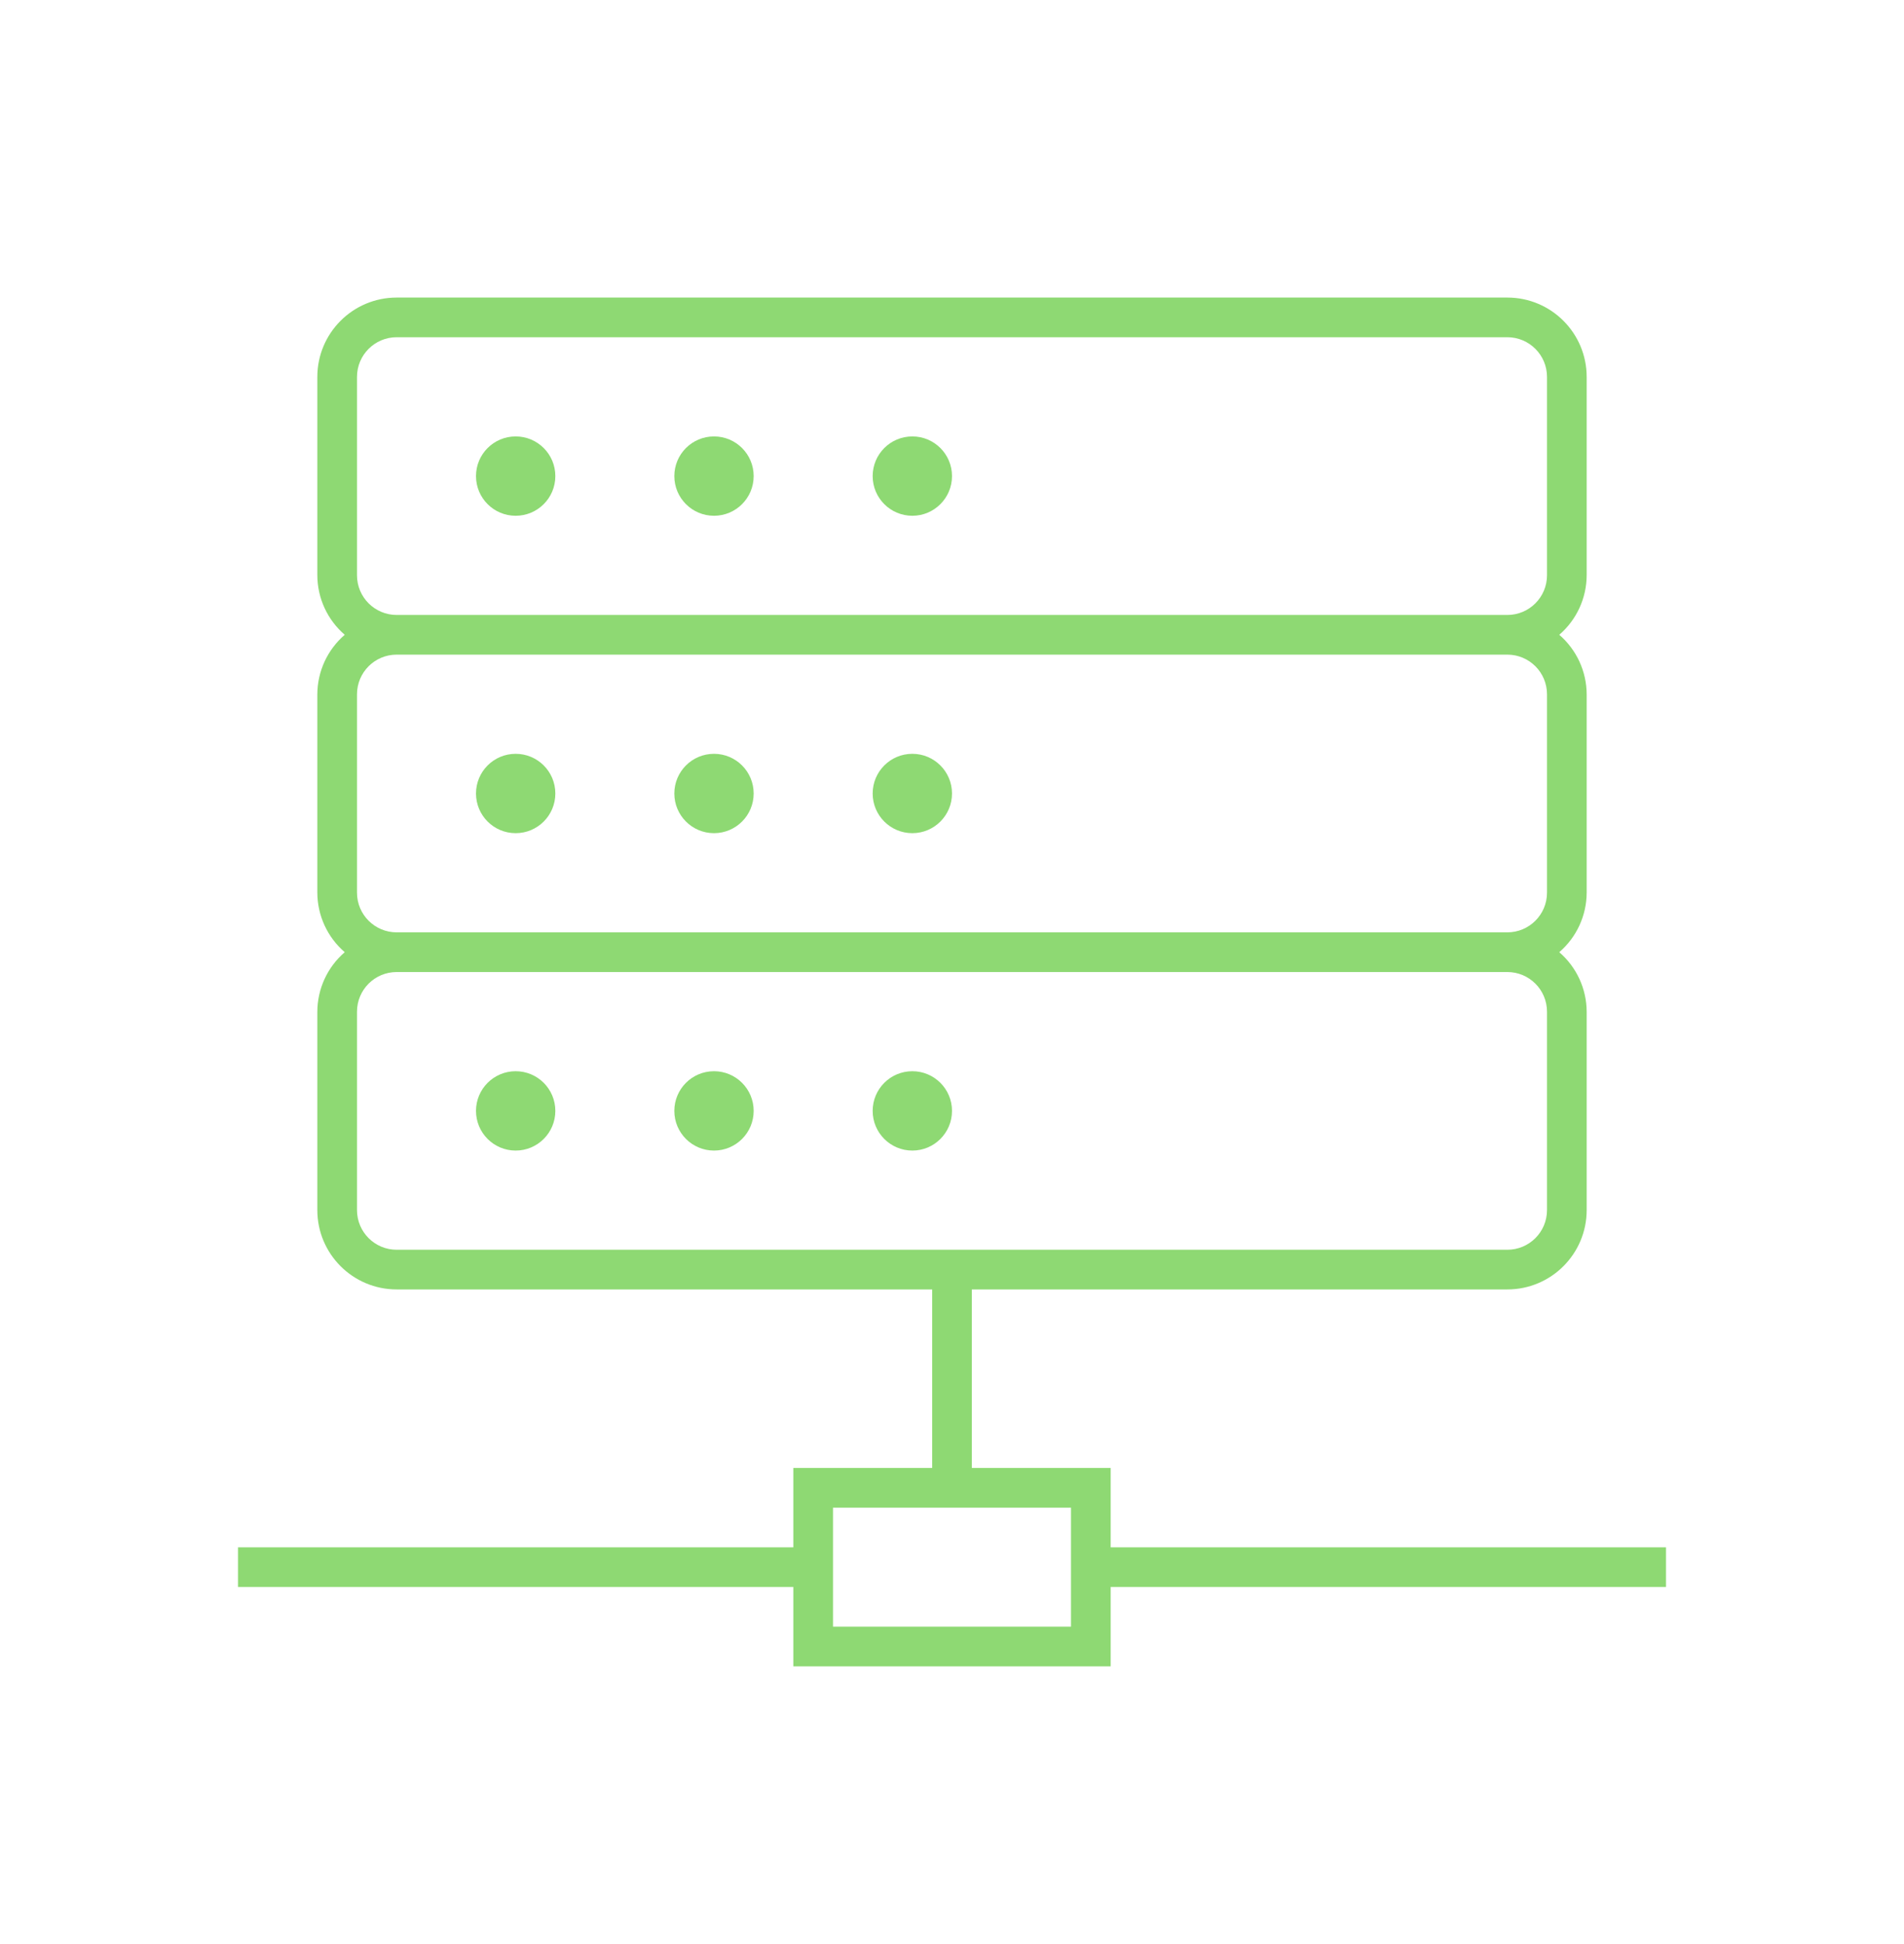 <svg width="96" height="98" xmlns="http://www.w3.org/2000/svg" xmlns:xlink="http://www.w3.org/1999/xlink" xml:space="preserve" overflow="hidden"><g transform="translate(-268 -158)"><g><g><g><g><path d="M352 236 324 236 324 232 317 232 317 223 344 223C346.209 223 348 221.209 348 219L348 209C347.996 207.847 347.492 206.752 346.618 206 347.492 205.248 347.996 204.153 348 203L348 193C347.996 191.847 347.492 190.752 346.618 190 347.492 189.248 347.996 188.153 348 187L348 177C348 174.791 346.209 173 344 173L288 173C285.791 173 284 174.791 284 177L284 187C284.004 188.153 284.508 189.248 285.382 190 284.508 190.752 284.004 191.847 284 193L284 203C284.004 204.153 284.508 205.248 285.382 206 284.508 206.752 284.004 207.847 284 209L284 219C284 221.209 285.791 223 288 223L315 223 315 232 308 232 308 236 280 236 280 238 308 238 308 242 324 242 324 238 352 238ZM286 187 286 177C286 175.895 286.895 175 288 175L344 175C345.105 175 346 175.895 346 177L346 187C346 188.105 345.105 189 344 189L288 189C286.895 189 286 188.105 286 187ZM286 203 286 193C286 191.895 286.895 191 288 191L344 191C345.105 191 346 191.895 346 193L346 203C346 204.105 345.105 205 344 205L288 205C286.895 205 286 204.105 286 203ZM286 219 286 209C286 207.895 286.895 207 288 207L344 207C345.105 207 346 207.895 346 209L346 219C346 220.105 345.105 221 344 221L288 221C286.895 221 286 220.105 286 219ZM322 240 310 240 310 234 322 234Z" fill="#8ED973" fill-rule="nonzero" fill-opacity="1"/><path d="M296 182C296 183.105 295.105 184 294 184 292.895 184 292 183.105 292 182 292 180.895 292.895 180 294 180 295.105 180 296 180.895 296 182Z" fill="#8ED973" fill-rule="nonzero" fill-opacity="1"/><path d="M306 182C306 183.105 305.105 184 304 184 302.895 184 302 183.105 302 182 302 180.895 302.895 180 304 180 305.105 180 306 180.895 306 182Z" fill="#8ED973" fill-rule="nonzero" fill-opacity="1"/><path d="M316 182C316 183.105 315.105 184 314 184 312.895 184 312 183.105 312 182 312 180.895 312.895 180 314 180 315.105 180 316 180.895 316 182Z" fill="#8ED973" fill-rule="nonzero" fill-opacity="1"/><path d="M296 198C296 199.105 295.105 200 294 200 292.895 200 292 199.105 292 198 292 196.895 292.895 196 294 196 295.105 196 296 196.895 296 198Z" fill="#8ED973" fill-rule="nonzero" fill-opacity="1"/><path d="M306 198C306 199.105 305.105 200 304 200 302.895 200 302 199.105 302 198 302 196.895 302.895 196 304 196 305.105 196 306 196.895 306 198Z" fill="#8ED973" fill-rule="nonzero" fill-opacity="1"/><path d="M316 198C316 199.105 315.105 200 314 200 312.895 200 312 199.105 312 198 312 196.895 312.895 196 314 196 315.105 196 316 196.895 316 198Z" fill="#8ED973" fill-rule="nonzero" fill-opacity="1"/><path d="M296 214C296 215.105 295.105 216 294 216 292.895 216 292 215.105 292 214 292 212.895 292.895 212 294 212 295.105 212 296 212.895 296 214Z" fill="#8ED973" fill-rule="nonzero" fill-opacity="1"/><path d="M306 214C306 215.105 305.105 216 304 216 302.895 216 302 215.105 302 214 302 212.895 302.895 212 304 212 305.105 212 306 212.895 306 214Z" fill="#8ED973" fill-rule="nonzero" fill-opacity="1"/><path d="M316 214C316 215.105 315.105 216 314 216 312.895 216 312 215.105 312 214 312 212.895 312.895 212 314 212 315.105 212 316 212.895 316 214Z" fill="#8ED973" fill-rule="nonzero" fill-opacity="1"/></g></g></g></g></g></svg>

